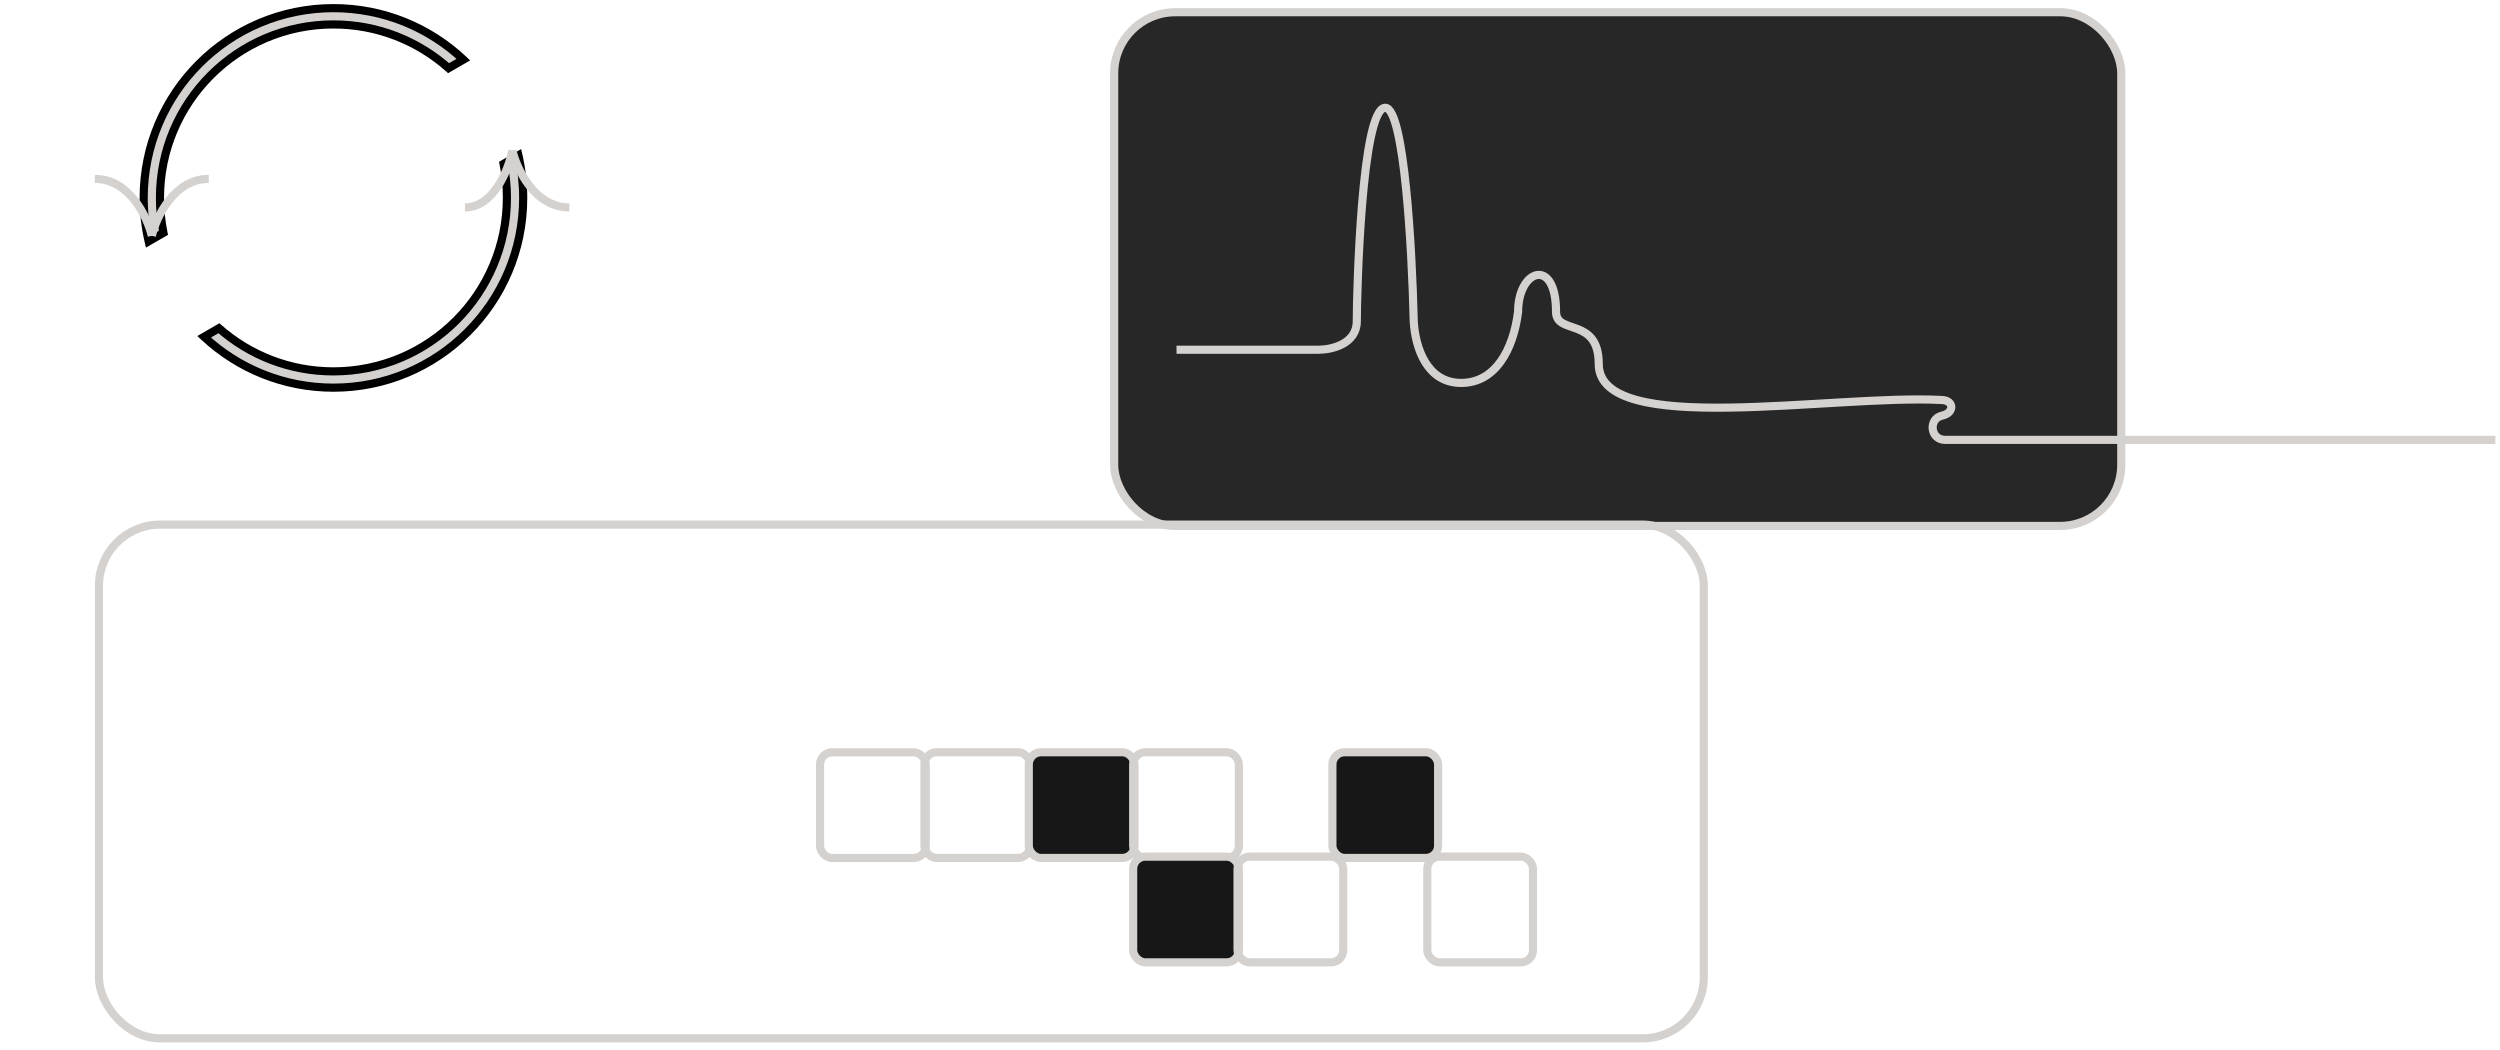 <svg width="307" height="129" viewBox="0 0 307 129" fill="none" xmlns="http://www.w3.org/2000/svg">
<rect x="136.82" y="1.5" width="123.67" height="63.083" rx="7.5" fill="#272727" stroke="#D5D1CE"/>
<path d="M144.477 42.945H161.954C163.507 42.945 166.614 42.246 166.614 39.45C166.614 35.955 167.197 13.234 170.11 13.234C172.44 13.234 173.411 30.711 173.605 39.45C173.799 42.751 175.236 47.023 179.431 47.023C183.625 47.023 185.839 42.945 186.422 38.285C186.422 33.042 191.082 31.502 191.082 38.285C191.082 41.198 196.325 38.867 196.325 44.693C196.325 53.797 224.867 48.411 238.491 49.12C239.994 49.198 239.987 50.708 238.517 51.029V51.029C236.751 51.415 237.032 54.014 238.839 54.014H306.431" stroke="#D5D1CE"/>
<rect x="100.703" y="92.383" width="12.982" height="12.982" rx="1.5" stroke="#D5D1CE"/>
<rect x="113.52" y="92.375" width="12.982" height="12.982" rx="1.5" stroke="#D5D1CE"/>
<rect x="126.336" y="92.375" width="12.982" height="12.982" rx="1.5" fill="#171717" stroke="#D5D1CE"/>
<rect x="139.152" y="92.375" width="12.982" height="12.982" rx="1.5" stroke="#D5D1CE"/>
<rect x="139.152" y="105.195" width="12.982" height="12.982" rx="1.5" fill="#171717" stroke="#D5D1CE"/>
<rect x="151.969" y="105.195" width="12.982" height="12.982" rx="1.5" stroke="#D5D1CE"/>
<rect x="163.619" y="92.375" width="12.982" height="12.982" rx="1.5" fill="#171717" stroke="#D5D1CE"/>
<rect x="175.27" y="105.195" width="12.982" height="12.982" rx="1.5" stroke="#D5D1CE"/>
<rect x="12.152" y="64.422" width="197.073" height="63.083" rx="7.5" stroke="#D5D1CE"/>
<path fill-rule="evenodd" clip-rule="evenodd" d="M62.248 24.303C62.248 36.068 52.711 45.606 40.946 45.606C35.557 45.606 30.636 43.605 26.884 40.306L25.065 41.357C29.227 45.234 34.809 47.606 40.946 47.606C53.815 47.606 64.249 37.173 64.249 24.303C64.249 22.505 64.045 20.755 63.66 19.074L61.839 20.125C62.108 21.476 62.248 22.873 62.248 24.303ZM56.904 7.322L55.087 8.371C51.326 5.029 46.373 3 40.946 3C29.18 3 19.643 12.538 19.643 24.303C19.643 25.77 19.791 27.203 20.073 28.586L18.256 29.636C17.855 27.923 17.643 26.138 17.643 24.303C17.643 11.433 28.076 1 40.946 1C47.12 1 52.734 3.402 56.904 7.322Z" fill="#D5D1CE"/>
<path d="M26.884 40.306L27.215 39.931L26.945 39.694L26.634 39.873L26.884 40.306ZM25.065 41.357L24.815 40.924L24.23 41.262L24.724 41.723L25.065 41.357ZM63.66 19.074L64.147 18.963L63.996 18.303L63.41 18.641L63.66 19.074ZM61.839 20.125L61.589 19.692L61.279 19.872L61.349 20.223L61.839 20.125ZM55.087 8.371L54.755 8.745L55.025 8.984L55.337 8.804L55.087 8.371ZM56.904 7.322L57.154 7.755L57.737 7.419L57.247 6.958L56.904 7.322ZM20.073 28.586L20.323 29.019L20.635 28.839L20.563 28.486L20.073 28.586ZM18.256 29.636L17.769 29.75L17.922 30.406L18.506 30.069L18.256 29.636ZM40.946 46.106C52.987 46.106 62.748 36.344 62.748 24.303H61.748C61.748 35.792 52.435 45.106 40.946 45.106V46.106ZM26.554 40.682C30.394 44.058 35.431 46.106 40.946 46.106V45.106C35.683 45.106 30.878 43.153 27.215 39.931L26.554 40.682ZM26.634 39.873L24.815 40.924L25.315 41.79L27.134 40.739L26.634 39.873ZM24.724 41.723C28.975 45.683 34.678 48.106 40.946 48.106V47.106C34.941 47.106 29.479 44.785 25.406 40.991L24.724 41.723ZM40.946 48.106C54.092 48.106 64.749 37.449 64.749 24.303H63.748C63.748 36.897 53.539 47.106 40.946 47.106V48.106ZM64.749 24.303C64.749 22.467 64.541 20.68 64.147 18.963L63.172 19.186C63.549 20.831 63.748 22.543 63.748 24.303H64.749ZM63.41 18.641L61.589 19.692L62.089 20.558L63.91 19.507L63.41 18.641ZM62.748 24.303C62.748 22.84 62.604 21.411 62.329 20.028L61.349 20.223C61.611 21.542 61.748 22.906 61.748 24.303H62.748ZM55.337 8.804L57.154 7.755L56.654 6.889L54.837 7.938L55.337 8.804ZM55.42 7.997C51.57 4.578 46.5 2.5 40.946 2.5V3.5C46.246 3.5 51.082 5.481 54.755 8.745L55.42 7.997ZM40.946 2.5C28.904 2.5 19.143 12.261 19.143 24.303H20.143C20.143 12.814 29.456 3.5 40.946 3.5V2.5ZM19.143 24.303C19.143 25.804 19.294 27.27 19.584 28.686L20.563 28.486C20.288 27.135 20.143 25.736 20.143 24.303H19.143ZM18.506 30.069L20.323 29.019L19.823 28.153L18.006 29.203L18.506 30.069ZM17.143 24.303C17.143 26.177 17.359 28 17.769 29.75L18.742 29.522C18.35 27.846 18.143 26.099 18.143 24.303H17.143ZM40.946 0.5C27.799 0.5 17.143 11.157 17.143 24.303H18.143C18.143 11.709 28.352 1.5 40.946 1.5V0.5ZM57.247 6.958C52.988 2.954 47.253 0.5 40.946 0.5V1.5C46.988 1.5 52.481 3.85 56.562 7.686L57.247 6.958Z" fill="black"/>
<path d="M18.644 28.96C19.206 26.629 21.392 21.969 25.635 21.969" stroke="#D5D1CE"/>
<path d="M62.919 18.478C63.482 20.808 65.667 25.469 69.91 25.469" stroke="#D5D1CE"/>
<path d="M18.643 28.96C18.081 26.629 15.895 21.969 11.652 21.969" stroke="#D5D1CE"/>
<path d="M62.919 18.478C62.451 20.808 60.629 25.469 57.094 25.469" stroke="#D5D1CE"/>
</svg>
